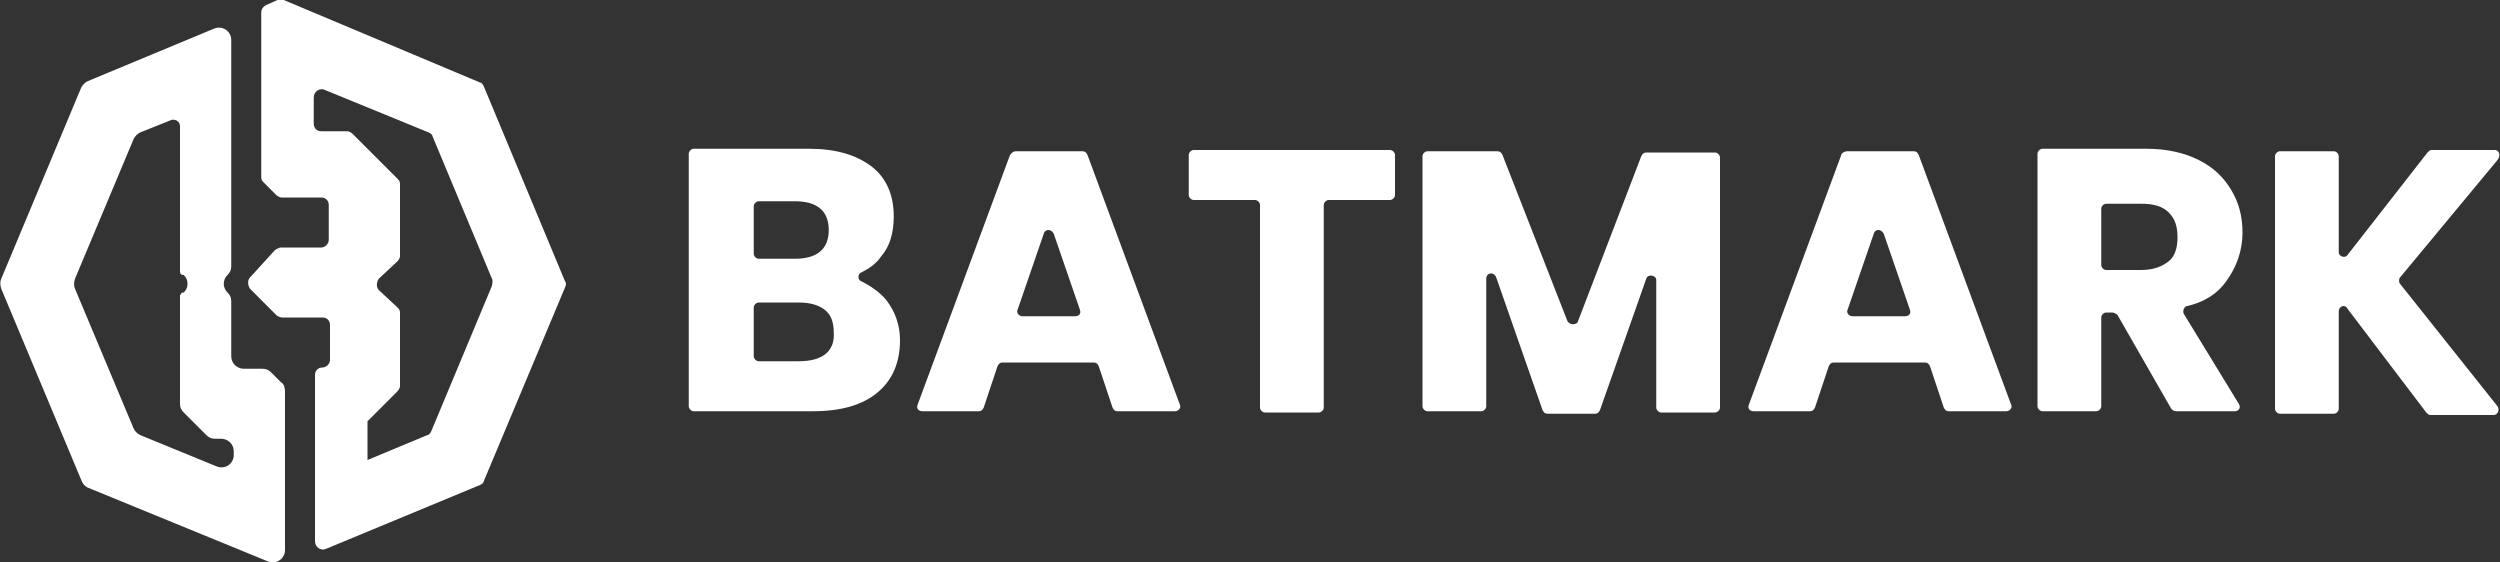 <?xml version="1.0" encoding="utf-8"?>
<!-- Generator: Adobe Illustrator 23.0.1, SVG Export Plug-In . SVG Version: 6.00 Build 0)  -->
<svg version="1.1" id="Layer_1" xmlns="http://www.w3.org/2000/svg" xmlns:xlink="http://www.w3.org/1999/xlink" x="0px" y="0px"
	 viewBox="0 0 200 45" style="enable-background:new 0 0 200 45;" xml:space="preserve">
<rect x="0" y="0" width="200" height="45" fill="#333333" stroke="none"/>
<style type="text/css">
	.st0{fill:#FFFFFF;}
</style>
<g>
	<g>
		<g>
			<path class="st0" d="M22.5,30.6l-0.8-0.8c-0.2-0.2-0.4-0.3-0.7-0.3h-1.5c-0.5,0-1-0.4-1-1v-4.4c0-0.3-0.1-0.5-0.3-0.7l0,0
				c-0.4-0.4-0.4-1,0-1.4l0,0c0.2-0.2,0.3-0.4,0.3-0.7V3.2c0-0.7-0.7-1.2-1.4-0.9L7,6.5C6.8,6.6,6.6,6.8,6.5,7L0.1,22.3
				c-0.1,0.2-0.1,0.5,0,0.8l6.4,15.3C6.6,38.7,6.8,38.9,7,39l14.4,5.9c0.7,0.3,1.4-0.2,1.4-0.9V31.3C22.8,31,22.7,30.7,22.5,30.6z
				 M18.7,36.4c0,0.7-0.7,1.2-1.4,0.9l-6.1-2.5c-0.2-0.1-0.4-0.3-0.5-0.5L6,23.1c-0.1-0.2-0.1-0.5,0-0.8l4.7-11.2
				c0.1-0.2,0.3-0.4,0.5-0.5l2.5-1c0.3-0.1,0.7,0.1,0.7,0.5v11.6c0,0.2,0.1,0.3,0.3,0.3c0.2,0.2,0.3,0.4,0.3,0.7
				c0,0.3-0.1,0.5-0.3,0.7c-0.1,0-0.2,0-0.2,0.1c-0.1,0.1-0.1,0.1-0.1,0.2v8.6c0,0.3,0.1,0.5,0.3,0.7l1.8,1.8
				c0.2,0.2,0.4,0.3,0.7,0.3h0.5c0.5,0,1,0.4,1,1V36.4z"/>
		</g>
		<path class="st0" d="M45.2,22.5L38.7,6.9c-0.1-0.2-0.2-0.3-0.3-0.3L22.7,0C22.5,0,22.3,0,22.2,0l-0.9,0.4
			c-0.2,0.1-0.4,0.3-0.4,0.6v13.2c0,0.2,0.1,0.3,0.2,0.4l1,1c0.1,0.1,0.3,0.2,0.4,0.2h3.2c0.4,0,0.6,0.3,0.6,0.6v2.8
			c0,0.3-0.3,0.6-0.6,0.6h-3.2c-0.2,0-0.3,0.1-0.5,0.2L20,22.2c-0.2,0.2-0.2,0.6,0,0.9l2.1,2.1c0.1,0.1,0.3,0.2,0.5,0.2h3.2
			c0.4,0,0.6,0.3,0.6,0.6v2.8c0,0.3-0.3,0.6-0.6,0.6c-0.4,0-0.6,0.3-0.6,0.6v4.3c0,0,0,0.1,0,0.1v4.3c0,0,0,0.1,0,0.1v4.5
			c0,0.5,0.5,0.8,0.9,0.6l12.3-5.1c0.2-0.1,0.3-0.2,0.3-0.3L45.2,23C45.3,22.8,45.3,22.6,45.2,22.5z M39.3,23l-4.8,11.5
			c-0.1,0.2-0.2,0.3-0.3,0.3l-4.8,2v-3.1l2.4-2.4c0.1-0.1,0.2-0.3,0.2-0.4V25c0-0.2-0.1-0.3-0.2-0.4l-1.5-1.4
			c-0.2-0.2-0.2-0.6,0-0.9l1.5-1.4c0.1-0.1,0.2-0.3,0.2-0.4v-5.8c0-0.2-0.1-0.3-0.2-0.4l-3.6-3.6c-0.1-0.1-0.3-0.2-0.4-0.2h-2.1
			c-0.4,0-0.6-0.3-0.6-0.6V7.8c0-0.5,0.5-0.8,0.9-0.6l8.3,3.4c0.2,0.1,0.3,0.2,0.3,0.3l4.8,11.5C39.4,22.6,39.4,22.8,39.3,23z"/>
	</g>
	<g>
		<g>
			<path class="st0" d="M125.4,25.7l-5.2-13.3c-0.1-0.2-0.2-0.3-0.4-0.3h-5.6c-0.2,0-0.4,0.2-0.4,0.4v20c0,0.2,0.2,0.4,0.4,0.4h4.3
				c0.2,0,0.4-0.2,0.4-0.4V22.3c0-0.5,0.6-0.6,0.8-0.1l3.7,10.6c0.1,0.2,0.2,0.3,0.4,0.3h3.8c0.2,0,0.3-0.1,0.4-0.3l3.7-10.5
				c0.1-0.4,0.8-0.3,0.8,0.1v10.2c0,0.2,0.2,0.4,0.4,0.4h4.3c0.2,0,0.4-0.2,0.4-0.4v-20c0-0.2-0.2-0.4-0.4-0.4h-5.5
				c-0.2,0-0.3,0.1-0.4,0.3l-5.1,13.3C126,26,125.6,26,125.4,25.7z"/>
			<path class="st0" d="M147.3,12.4l-7.4,20c-0.1,0.3,0.1,0.5,0.4,0.5h4.5c0.2,0,0.3-0.1,0.4-0.3l1.1-3.3c0.1-0.2,0.2-0.3,0.4-0.3
				h7.3c0.2,0,0.3,0.1,0.4,0.3l1.1,3.3c0.1,0.2,0.2,0.3,0.4,0.3h4.6c0.3,0,0.5-0.3,0.4-0.5l-7.4-20c-0.1-0.2-0.2-0.3-0.4-0.3h-5.3
				C147.5,12.1,147.3,12.3,147.3,12.4z M147.8,24.8l2.1-6.1c0.1-0.4,0.6-0.4,0.8,0l2.1,6.1c0.1,0.3-0.1,0.5-0.4,0.5h-4.2
				C147.9,25.3,147.7,25,147.8,24.8z"/>
			<path class="st0" d="M178.1,22.5c0.8-1.1,1.3-2.4,1.3-3.9c0-1.3-0.3-2.4-0.9-3.4c-0.6-1-1.4-1.8-2.6-2.4
				c-1.2-0.6-2.6-0.9-4.2-0.9h-8.3c-0.2,0-0.4,0.2-0.4,0.4v20.2c0,0.2,0.2,0.4,0.4,0.4h4.3c0.2,0,0.4-0.2,0.4-0.4v-7.1
				c0-0.2,0.2-0.4,0.4-0.4h0.5c0.1,0,0.3,0.1,0.4,0.2l4.3,7.5c0.1,0.1,0.2,0.2,0.4,0.2h4.7c0.3,0,0.5-0.3,0.3-0.6l-4.4-7.2
				c-0.1-0.2,0-0.5,0.2-0.6C176.3,24.2,177.4,23.5,178.1,22.5z M173.5,20.9c-0.5,0.4-1.2,0.7-2.2,0.7h-2.8c-0.2,0-0.4-0.2-0.4-0.4
				v-4.5c0-0.2,0.2-0.4,0.4-0.4h2.8c1,0,1.7,0.2,2.2,0.7c0.5,0.5,0.7,1.1,0.7,2C174.2,19.8,174,20.5,173.5,20.9z"/>
			<path class="st0" d="M199.6,12h-5.1c-0.1,0-0.2,0.1-0.3,0.2l-6.4,8.2c-0.2,0.3-0.7,0.1-0.7-0.2v-7.7c0-0.2-0.2-0.4-0.4-0.4h-4.3
				c-0.2,0-0.4,0.2-0.4,0.4v20.2c0,0.2,0.2,0.4,0.4,0.4h4.3c0.2,0,0.4-0.2,0.4-0.4v-7.8c0-0.4,0.5-0.6,0.7-0.2l6.3,8.3
				c0.1,0.1,0.2,0.2,0.3,0.2h5.1c0.3,0,0.5-0.4,0.3-0.7l-7.8-9.8c-0.1-0.1-0.1-0.4,0-0.5l7.8-9.4C200.1,12.4,199.9,12,199.6,12z"/>
		</g>
		<g>
			<path class="st0" d="M68.9,22.5c-0.3-0.1-0.3-0.6,0-0.7c0.6-0.3,1.2-0.7,1.6-1.3c0.7-0.8,1-1.9,1-3.2c0-1.7-0.6-3.1-1.8-4
				s-2.8-1.4-5-1.4h-9.2c-0.2,0-0.4,0.2-0.4,0.4v20.2c0,0.2,0.2,0.4,0.4,0.4H65c2.3,0,4-0.5,5.2-1.5c1.2-1,1.8-2.4,1.8-4.2
				c0-1.2-0.4-2.3-1.1-3.2C70.4,23.4,69.7,22.9,68.9,22.5z M60.3,16.5c0-0.2,0.2-0.4,0.4-0.4h2.9c1.8,0,2.7,0.8,2.7,2.3
				c0,1.5-0.9,2.3-2.7,2.3h-2.9c-0.2,0-0.4-0.2-0.4-0.4V16.5z M63.9,28.9h-3.2c-0.2,0-0.4-0.2-0.4-0.4v-3.9c0-0.2,0.2-0.4,0.4-0.4
				h3.2c0.9,0,1.6,0.2,2.1,0.6c0.5,0.4,0.7,1,0.7,1.8C66.8,28.1,65.8,28.9,63.9,28.9z"/>
			<path class="st0" d="M80.8,12.4l-7.4,20c-0.1,0.3,0.1,0.5,0.4,0.5h4.5c0.2,0,0.3-0.1,0.4-0.3l1.1-3.3c0.1-0.2,0.2-0.3,0.4-0.3
				h7.3c0.2,0,0.3,0.1,0.4,0.3l1.1,3.3c0.1,0.2,0.2,0.3,0.4,0.3H94c0.3,0,0.5-0.3,0.4-0.5l-7.4-20c-0.1-0.2-0.2-0.3-0.4-0.3h-5.3
				C81,12.1,80.9,12.3,80.8,12.4z M81.4,24.8l2.1-6.1c0.1-0.4,0.6-0.4,0.8,0l2.1,6.1c0.1,0.3-0.1,0.5-0.4,0.5h-4.2
				C81.5,25.3,81.3,25,81.4,24.8z"/>
			<path class="st0" d="M95.1,12.4v3.2c0,0.2,0.2,0.4,0.4,0.4h4.9c0.2,0,0.4,0.2,0.4,0.4v16.2c0,0.2,0.2,0.4,0.4,0.4h4.3
				c0.2,0,0.4-0.2,0.4-0.4V16.4c0-0.2,0.2-0.4,0.4-0.4h4.9c0.2,0,0.4-0.2,0.4-0.4v-3.2c0-0.2-0.2-0.4-0.4-0.4H95.5
				C95.3,12,95.1,12.2,95.1,12.4z"/>
		</g>
	</g>
</g>
</svg>

